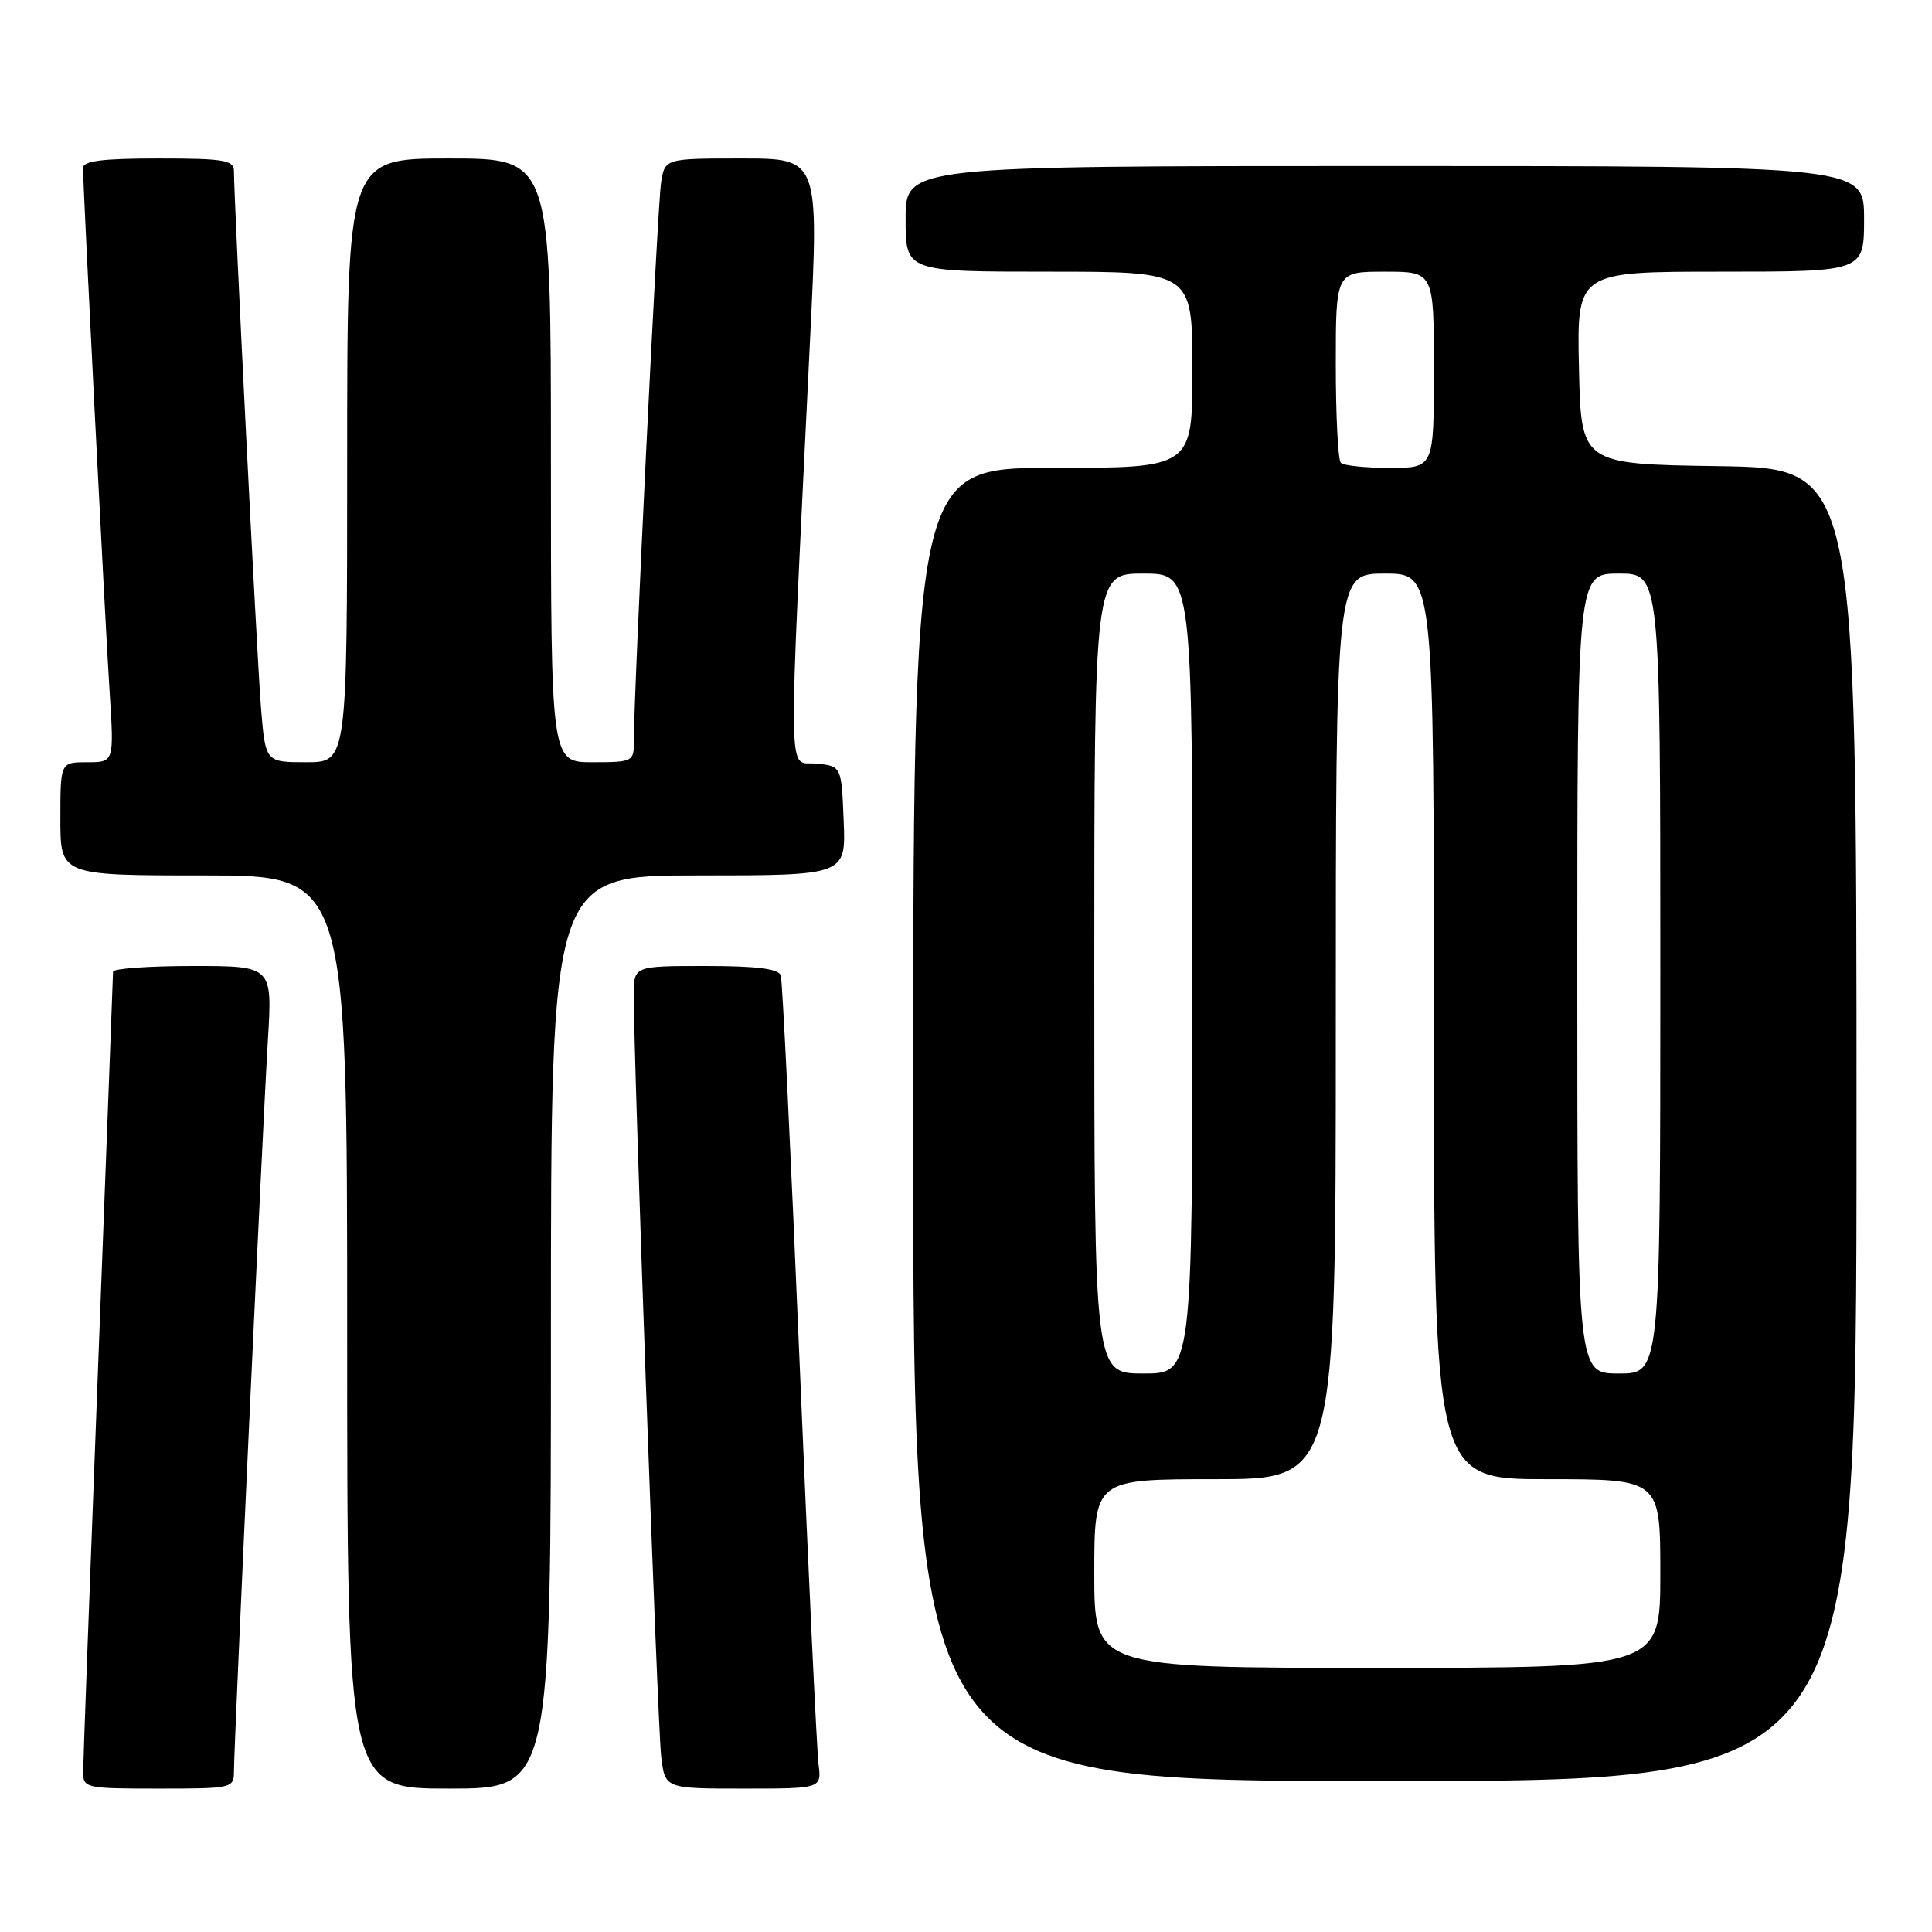 <?xml version="1.0" encoding="UTF-8" standalone="no"?>
<!DOCTYPE svg PUBLIC "-//W3C//DTD SVG 1.1//EN" "http://www.w3.org/Graphics/SVG/1.1/DTD/svg11.dtd" >
<svg xmlns="http://www.w3.org/2000/svg" xmlns:xlink="http://www.w3.org/1999/xlink" version="1.1" viewBox="0 0 256 256">
 <g >
 <path fill="currentColor"
d=" M 31.00 234.70 C 31.00 231.19 34.82 148.83 35.50 137.75 C 36.09 128.00 36.09 128.00 25.55 128.00 C 19.75 128.00 14.99 128.34 14.98 128.75 C 14.98 129.16 14.08 152.68 13.00 181.00 C 11.92 209.32 11.02 233.51 11.02 234.75 C 11.00 236.93 11.29 237.00 21.00 237.00 C 30.77 237.00 31.00 236.95 31.00 234.70 Z  M 73.00 176.50 C 73.00 116.00 73.00 116.00 92.54 116.00 C 112.09 116.00 112.09 116.00 111.79 108.75 C 111.50 101.50 111.50 101.50 108.12 101.18 C 104.32 100.81 104.39 105.79 107.35 44.75 C 108.51 21.00 108.51 21.00 98.30 21.00 C 88.09 21.00 88.09 21.00 87.59 24.25 C 87.12 27.31 83.95 92.33 83.99 98.25 C 84.00 100.92 83.84 101.00 78.50 101.00 C 73.00 101.00 73.00 101.00 73.00 61.00 C 73.00 21.00 73.00 21.00 59.50 21.00 C 46.00 21.00 46.00 21.00 46.00 61.00 C 46.00 101.00 46.00 101.00 40.59 101.00 C 35.17 101.00 35.17 101.00 34.58 93.75 C 34.05 87.18 31.00 26.71 31.00 22.68 C 31.00 21.22 29.71 21.00 21.00 21.00 C 13.52 21.00 11.00 21.32 11.00 22.28 C 11.00 24.71 13.93 82.51 14.53 91.75 C 15.12 101.00 15.12 101.00 11.56 101.00 C 8.00 101.00 8.00 101.00 8.00 108.50 C 8.00 116.00 8.00 116.00 27.00 116.00 C 46.00 116.00 46.00 116.00 46.00 176.50 C 46.00 237.00 46.00 237.00 59.50 237.00 C 73.00 237.00 73.00 237.00 73.00 176.50 Z  M 108.46 233.75 C 108.23 231.96 107.10 208.00 105.95 180.50 C 104.80 153.00 103.68 129.94 103.46 129.25 C 103.18 128.37 100.28 128.00 93.53 128.00 C 84.00 128.00 84.00 128.00 83.98 131.75 C 83.93 139.73 87.13 228.73 87.61 232.75 C 88.12 237.00 88.12 237.00 98.50 237.00 C 108.87 237.00 108.87 237.00 108.46 233.75 Z  M 246.00 149.02 C 246.00 62.05 246.00 62.05 227.75 61.77 C 209.50 61.50 209.50 61.50 209.22 48.75 C 208.94 36.00 208.94 36.00 227.97 36.00 C 247.00 36.00 247.00 36.00 247.00 29.00 C 247.00 22.00 247.00 22.00 183.50 22.00 C 120.00 22.00 120.00 22.00 120.00 29.00 C 120.00 36.00 120.00 36.00 139.00 36.00 C 158.00 36.00 158.00 36.00 158.00 49.00 C 158.00 62.00 158.00 62.00 139.50 62.00 C 121.00 62.00 121.00 62.00 121.00 149.00 C 121.00 236.00 121.00 236.00 183.50 236.00 C 246.00 236.00 246.00 236.00 246.00 149.02 Z  M 145.00 208.50 C 145.00 196.00 145.00 196.00 161.00 196.00 C 177.00 196.00 177.00 196.00 177.00 136.00 C 177.00 76.00 177.00 76.00 183.50 76.00 C 190.00 76.00 190.00 76.00 190.00 136.00 C 190.00 196.00 190.00 196.00 205.00 196.00 C 220.00 196.00 220.00 196.00 220.00 208.50 C 220.00 221.00 220.00 221.00 182.50 221.00 C 145.00 221.00 145.00 221.00 145.00 208.50 Z  M 145.00 129.00 C 145.00 76.00 145.00 76.00 151.50 76.00 C 158.00 76.00 158.00 76.00 158.00 129.00 C 158.00 182.00 158.00 182.00 151.50 182.00 C 145.00 182.00 145.00 182.00 145.00 129.00 Z  M 209.00 129.00 C 209.00 76.00 209.00 76.00 214.50 76.00 C 220.00 76.00 220.00 76.00 220.00 129.00 C 220.00 182.00 220.00 182.00 214.50 182.00 C 209.00 182.00 209.00 182.00 209.00 129.00 Z  M 177.67 61.33 C 177.30 60.97 177.00 55.12 177.00 48.33 C 177.00 36.00 177.00 36.00 183.50 36.00 C 190.00 36.00 190.00 36.00 190.00 49.00 C 190.00 62.00 190.00 62.00 184.17 62.00 C 180.96 62.00 178.03 61.70 177.67 61.33 Z "/>
</g>
</svg>